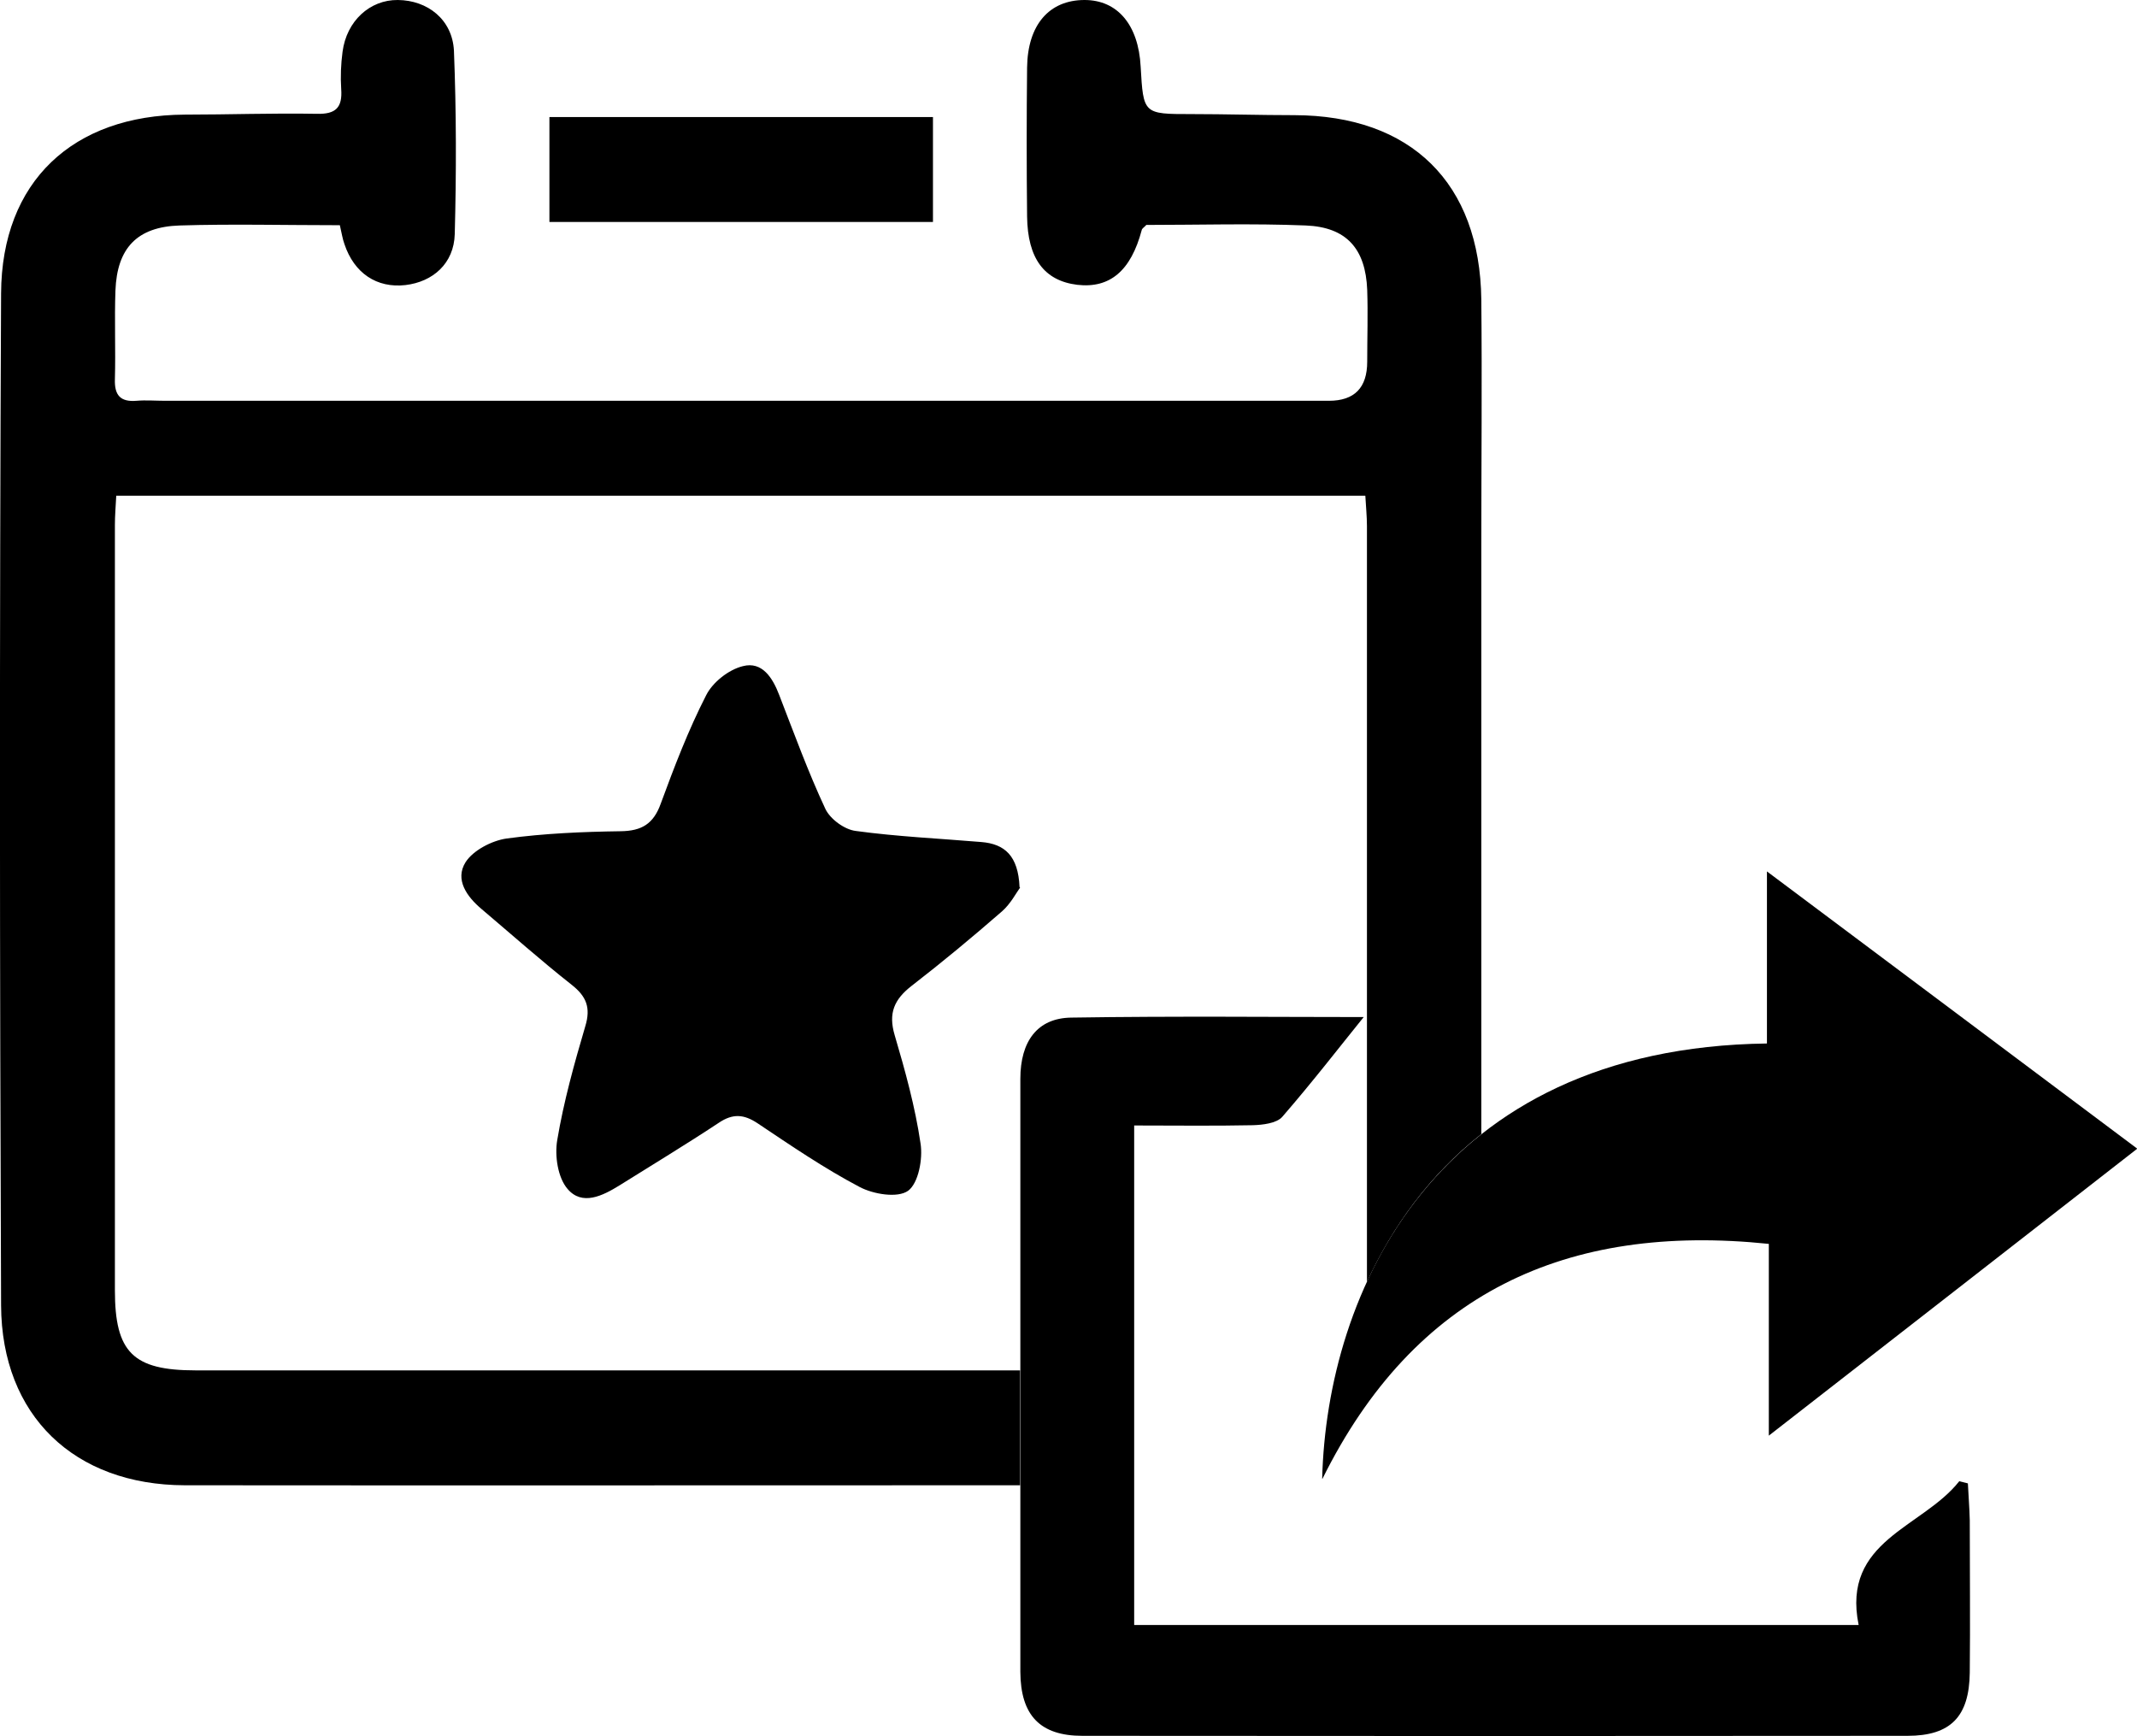 <?xml version="1.0" encoding="UTF-8"?>
<svg id="Capa_2" data-name="Capa 2" xmlns="http://www.w3.org/2000/svg" viewBox="0 0 79.23 64.37">
  <g id="Capa_1-2" data-name="Capa 1">
    <g>
      <g>
        <path d="m34.59,4.34v3.89h-14.22v-3.89h14.22Z"/>
        <path d="m37.82,32.91c-.14.19-.35.6-.67.88-1.09.95-2.21,1.88-3.36,2.77-.64.5-.86,1.01-.62,1.82.39,1.32.76,2.66.96,4.02.09.57-.08,1.47-.46,1.75-.39.28-1.29.13-1.8-.14-1.31-.69-2.54-1.53-3.78-2.36-.51-.34-.92-.37-1.44-.02-1.21.8-2.45,1.55-3.68,2.32-.63.39-1.39.77-1.93.13-.36-.42-.48-1.23-.38-1.81.24-1.43.63-2.83,1.04-4.22.21-.69.04-1.11-.51-1.54-1.14-.9-2.22-1.86-3.33-2.8-.56-.47-1-1.1-.6-1.74.28-.44.97-.8,1.52-.88,1.4-.19,2.82-.25,4.23-.27.78-.01,1.22-.27,1.49-1.03.5-1.36,1.02-2.72,1.68-4.01.24-.48.83-.95,1.36-1.08.72-.19,1.11.44,1.35,1.07.55,1.42,1.07,2.85,1.71,4.22.18.38.71.77,1.13.82,1.54.21,3.1.28,4.65.41.87.07,1.37.51,1.42,1.67Z"/>
        <path d="m37.82,50.81c-10.19,0-20.38,0-30.57,0-2.32,0-2.99-.67-2.99-2.97,0-9.46,0-18.92,0-28.38,0-.34.03-.69.05-1.08h46.31c.02.38.06.76.06,1.13,0,9.34,0,18.68,0,28.02.94-2.04,2.31-3.96,4.24-5.48,0-7.27,0-14.53,0-21.8,0-3.05.03-6.09,0-9.14-.05-4.33-2.61-6.83-6.93-6.84-1.27,0-2.55-.04-3.82-.04-1.78,0-1.78,0-1.88-1.76C42.21.92,41.43,0,40.21,0c-1.31,0-2.11.92-2.13,2.5-.02,1.84-.02,3.68,0,5.53.02,1.56.64,2.38,1.86,2.53,1.21.14,1.99-.52,2.39-2.03.01-.06.09-.1.17-.19,1.94,0,3.93-.06,5.91.02,1.51.06,2.22.86,2.28,2.39.03.88,0,1.77,0,2.66q0,1.45-1.42,1.45c-14.38,0-28.77,0-43.15,0-.35,0-.71-.03-1.06,0-.6.05-.82-.21-.8-.8.03-1.1-.02-2.2.02-3.29.06-1.57.8-2.36,2.38-2.41,1.94-.06,3.89-.01,5.94-.01.07.3.1.51.17.7.36,1.08,1.2,1.64,2.26,1.52,1.02-.12,1.8-.8,1.83-1.89.06-2.26.06-4.53-.03-6.8C16.77.72,15.85.01,14.75,0c-1.04-.01-1.9.78-2.05,1.92-.06.45-.08.92-.05,1.38.05.69-.2.94-.91.92-1.63-.03-3.26.03-4.89.03C2.71,4.27.06,6.72.04,10.88c-.06,12.51-.05,25.01,0,37.52.02,4.09,2.72,6.66,6.81,6.67,10.32.01,20.65,0,30.97,0,0-1.42,0-2.83,0-4.25Z"/>
      </g>
      <g>
        <path d="m50.56,37.71c-.85,1.05-1.9,2.41-3.02,3.7-.21.24-.73.3-1.1.31-1.43.03-2.86.01-4.39.01v18.52h26.86c-.64-3.14,2.37-3.6,3.73-5.33l.32.08c.02.45.06.91.07,1.37,0,1.88.02,3.77,0,5.65-.02,1.63-.71,2.34-2.31,2.34-10.2.01-20.39.01-30.59,0-1.57,0-2.29-.76-2.3-2.37,0-7.33,0-14.66,0-21.99,0-1.39.63-2.25,1.88-2.27,3.84-.06,7.69-.02,10.86-.02Z"/>
        <path d="m49.02,54.83c.17-6.86,4.16-15.98,16.49-16.14v-6.38c2.52,1.89,4.76,3.56,7,5.24,2.22,1.66,4.45,3.33,6.73,5.04-4.5,3.51-8.96,6.98-13.66,10.64v-7.11c-7.52-.78-13.14,1.83-16.55,8.71Z"/>
      </g>
    </g>
  </g>
</svg>